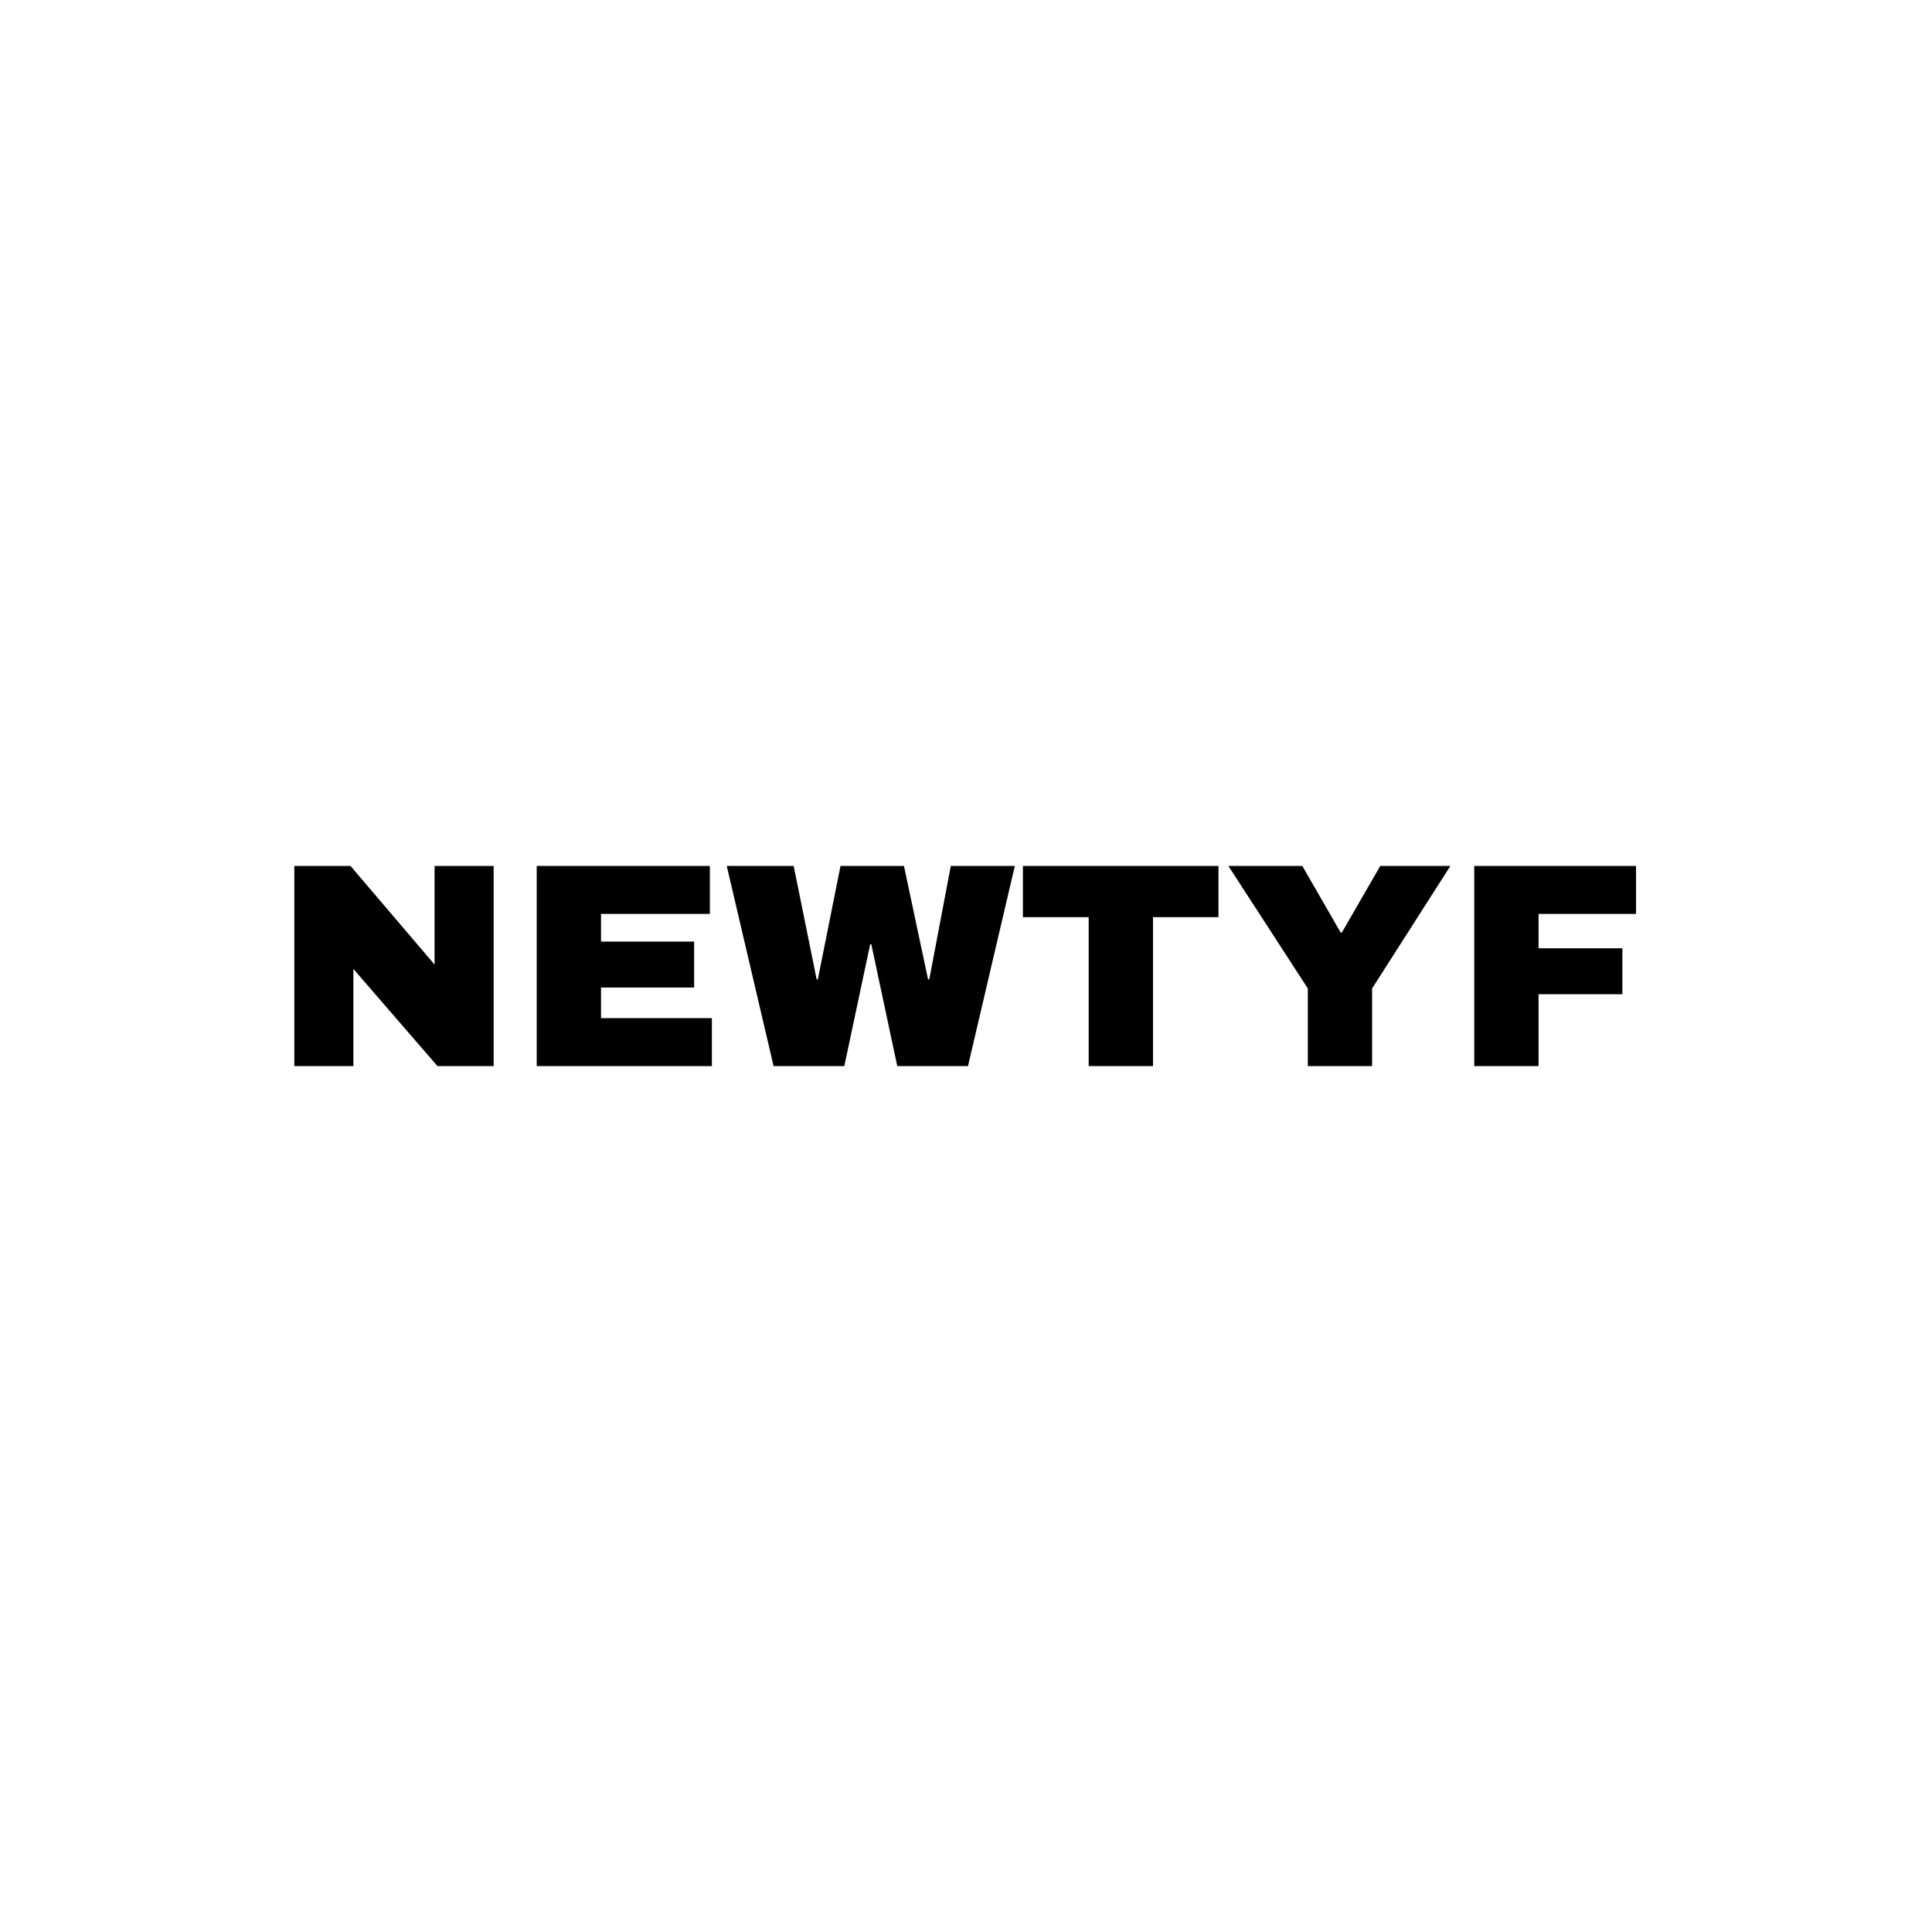<svg xmlns="http://www.w3.org/2000/svg" version="1.1" xmlns:xlink="http://www.w3.org/1999/xlink" xmlns:svgjs="http://svgjs.dev/svgjs" width="1000" height="1000" viewBox="0 0 1000 1000"><rect width="1000" height="1000" fill="#ffffff"></rect><g transform="matrix(0.7,0,0,0.7,149.576,448.213)"><svg viewBox="0 0 396 59" data-background-color="#ffffff" preserveAspectRatio="xMidYMid meet" height="148" width="1000" xmlns="http://www.w3.org/2000/svg" xmlns:xlink="http://www.w3.org/1999/xlink"><g id="tight-bounds" transform="matrix(1,0,0,1,0.24,-0.007)"><svg viewBox="0 0 395.52 59.015" height="59.015" width="395.52"><g><svg viewBox="0 0 395.52 59.015" height="59.015" width="395.52"><g><svg viewBox="0 0 395.52 59.015" height="59.015" width="395.52"><g id="textblocktransform"><svg viewBox="0 0 395.52 59.015" height="59.015" width="395.52" id="textblock"><g><svg viewBox="0 0 395.52 59.015" height="59.015" width="395.52"><g transform="matrix(1,0,0,1,0,0)"><svg width="395.52" viewBox="3.7 -34.4 230.54 34.4" height="59.015" data-palette-color="#0074d9"><g class="wordmark-text-0" data-fill-palette-color="primary" id="text-0"><path d="M37.95 0L28.3 0 13.85-16.7 13.85 0 3.7 0 3.7-34.4 13.35-34.4 27.8-17.45 27.8-34.4 37.95-34.4 37.95 0ZM45.35 0L45.35-34.4 75.1-34.4 75.1-26.15 56.4-26.15 56.4-21.4 72.4-21.4 72.4-13.5 56.4-13.5 56.4-8.25 75.45-8.25 75.45 0 45.35 0ZM119.45 0L107.3 0 102.84-20.95 102.65-20.95 98.2 0 86.05 0 78-34.4 89.5-34.4 93.45-14.9 93.65-14.9 97.55-34.4 108.45-34.4 112.59-14.9 112.8-14.9 116.5-34.4 127.5-34.4 119.45 0ZM162.49-25.6L151.24-25.6 151.24 0 140.19 0 140.19-25.6 128.89-25.6 128.89-34.4 162.49-34.4 162.49-25.6ZM188.89-13.35L188.89 0 177.84 0 177.84-13.35 164.19-34.4 176.89-34.4 183.49-22.95 183.69-22.95 190.29-34.4 202.34-34.4 188.89-13.35ZM206.44 0L206.44-34.4 234.24-34.4 234.24-26.15 217.49-26.15 217.49-20.25 231.89-20.25 231.89-12.35 217.49-12.35 217.49 0 206.44 0Z" fill="#000000" data-fill-palette-color="primary"></path></g></svg></g></svg></g></svg></g></svg></g></svg></g><defs></defs></svg><rect width="395.52" height="59.015" fill="none" stroke="none" visibility="hidden"></rect></g></svg></g></svg>